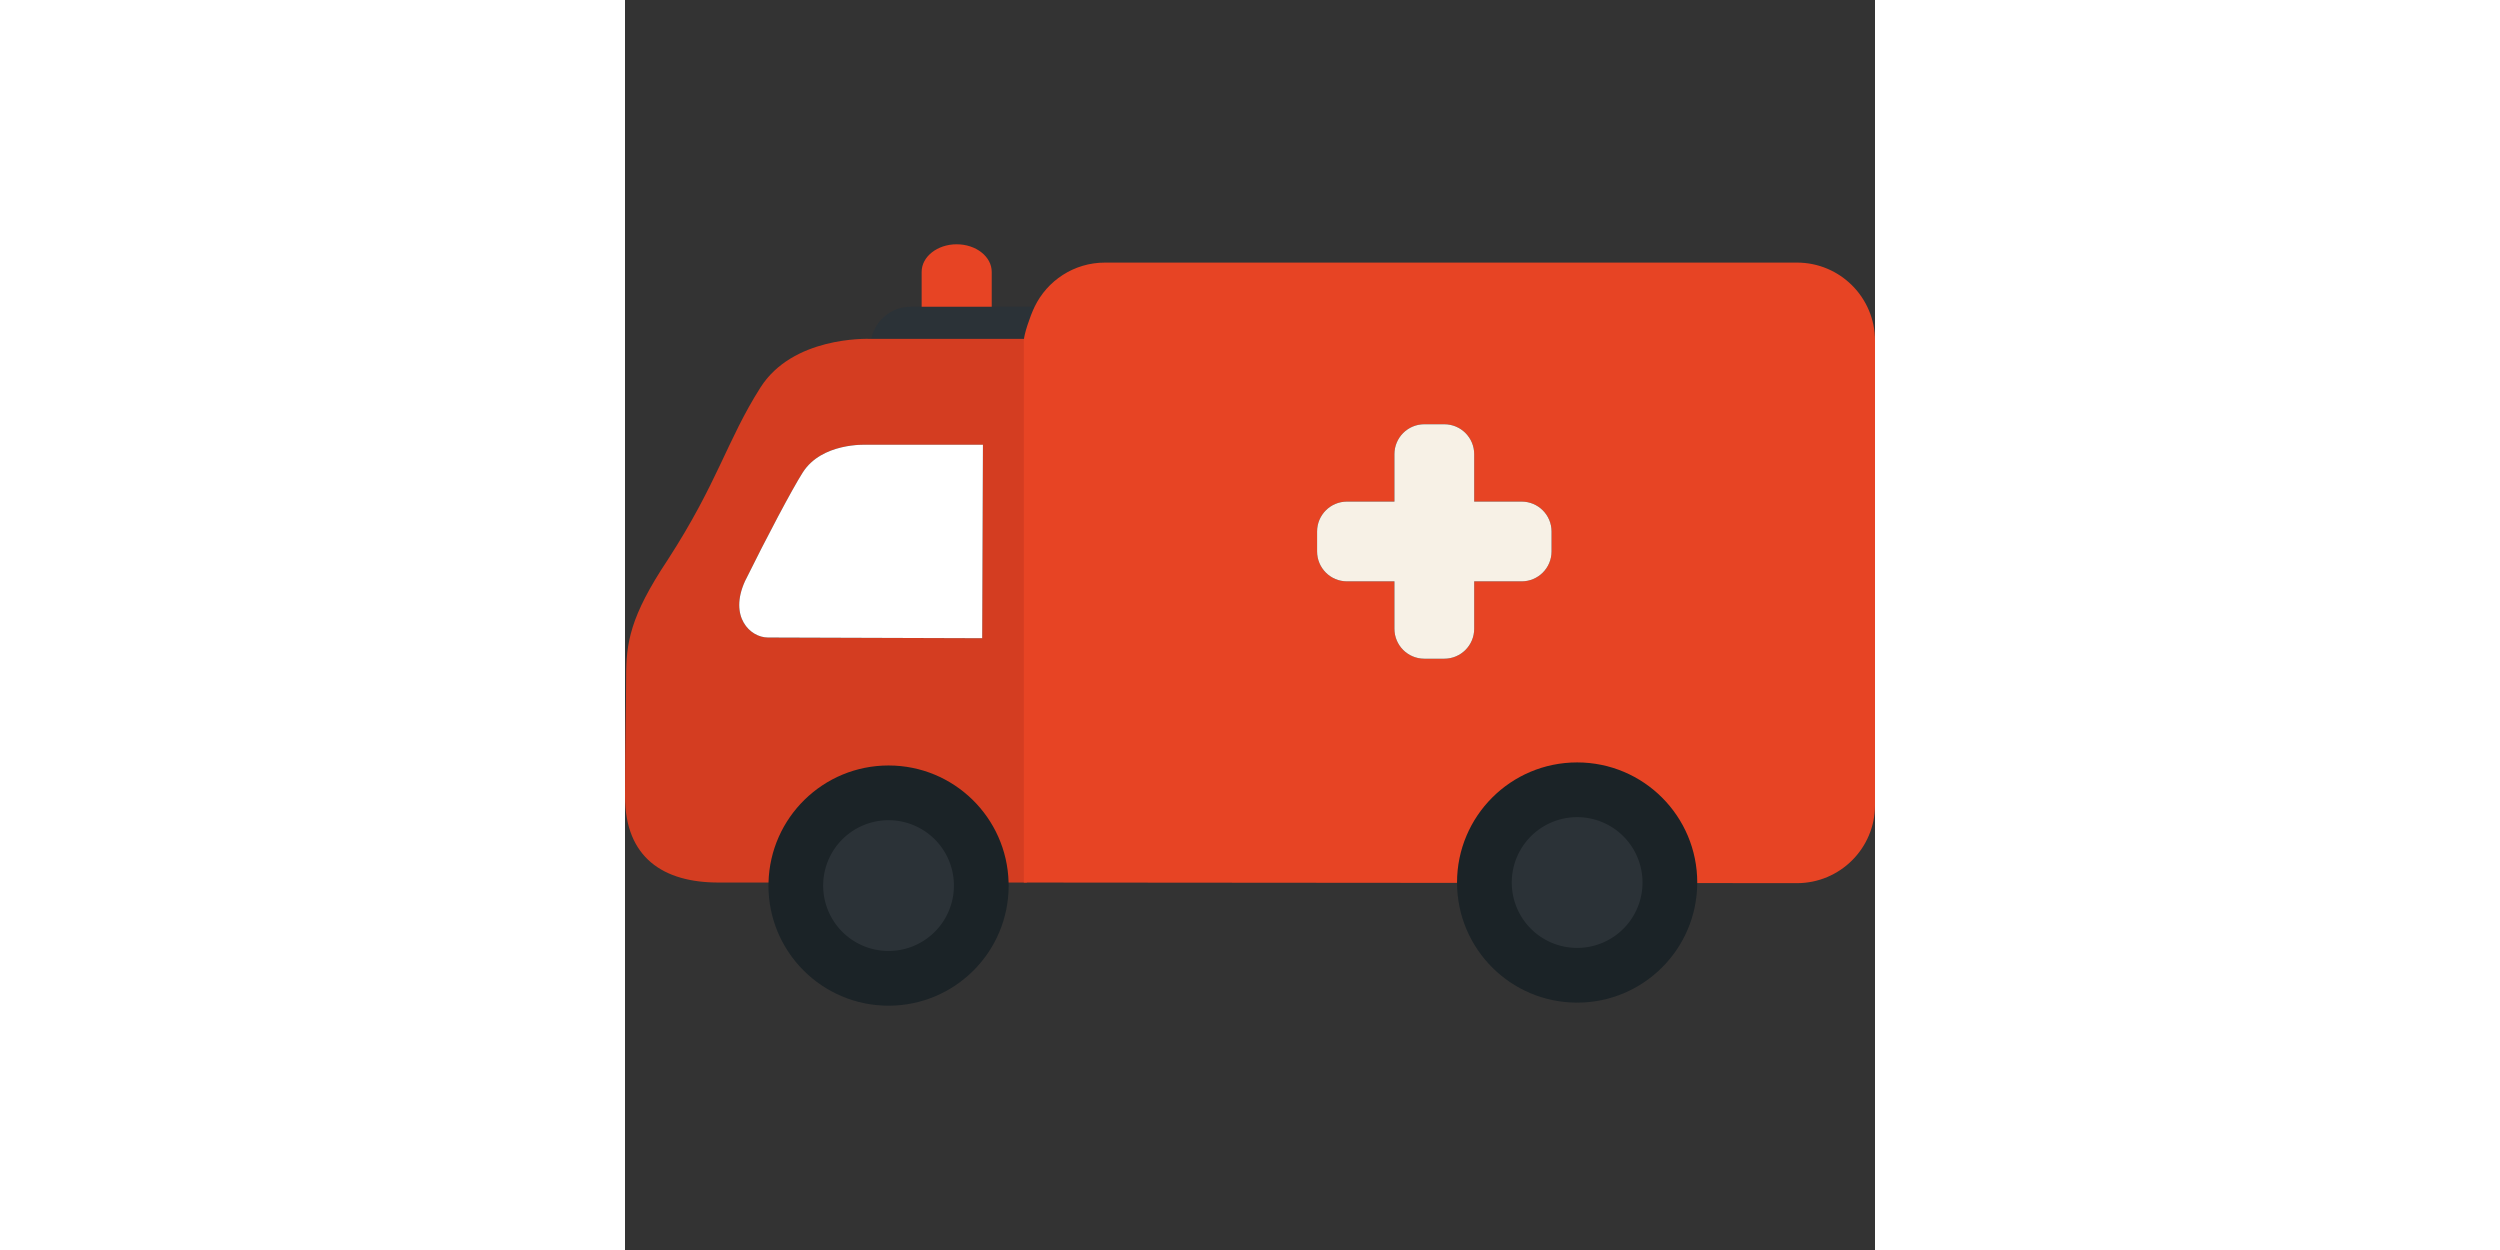 <?xml version="1.0" standalone="no"?><!DOCTYPE svg PUBLIC "-//W3C//DTD SVG 1.1//EN" "http://www.w3.org/Graphics/SVG/1.1/DTD/svg11.dtd"><svg class="icon" height="512" viewBox="0 0 1024 1024" version="1.1" xmlns="http://www.w3.org/2000/svg"><rect x="0" y="0" width="1024" height="1024" fill="#333333" stroke="none"/><path d="M329.263 277.622c0.207-9.377 2.417-18.26 6.243-26.224-0.683-0.042-1.363-0.104-2.058-0.104h-99.46c-15.915 0-29.19 11.3-32.241 26.313l0.331 0.012h127.185v0.003z" fill="#2B3237" /><path d="M329.226 279.061c0-0.483 0.025-0.961 0.037-1.442H202.078l-0.331-0.012c-4.718-0.187-64.44-1.682-90.823 39.896-27.48 43.302-34.83 77.683-75.997 141.225C3.978 505.238 0.932 526.788 0.932 554.603c0 27.818-0.927 47.133-0.927 97.651s31.564 70.716 76.517 70.716h41.807c1.336-52.76 44.485-95.125 97.567-95.125s96.234 42.365 97.57 95.125h15.76V279.061z m-36.61 243.776l-175.584-0.568c-14.568-0.047-31.983-17.028-18.748-46.174 17.774-35.958 38.414-75.017 47.3-89.022 15.651-24.664 51.928-22.718 51.928-22.718h95.711l-0.608 158.482z" fill="#D43D21" /><path d="M215.896 627.08c-53.498 0-96.989 42.696-98.331 95.87-0.02 0.842-0.065 1.68-0.065 2.526 0 54.345 44.052 98.396 98.396 98.396s98.396-44.051 98.396-98.396c0-0.847-0.042-1.684-0.062-2.526-1.348-53.174-44.836-95.87-98.334-95.87z m52.305 98.396c0 28.886-23.416 52.302-52.305 52.302-28.886 0-52.304-23.416-52.304-52.302s23.418-52.304 52.304-52.304c28.889 0 52.304 23.418 52.304 52.304z" fill="#1B2327" /><path d="M162.339 725.476a53.557 53.557 0 1 0 107.114 0 53.557 53.557 0 1 0-107.114 0z" fill="#2B3237" /><path d="M145.584 387.07c-8.886 14.005-29.529 53.065-47.3 89.023-13.235 29.145 4.183 46.129 18.748 46.174l175.583 0.568 0.608-158.483H197.51s-36.275-1.945-51.926 22.719z" fill="#FFFFFF" /><path d="M960.062 215.116h-566.89c-25.407 0-47.35 14.817-57.666 36.28-3.826 7.964-8.771 22.813-8.771 27.665v443.91l355.634 0.283c0-0.097-0.008-0.19-0.008-0.286 0-53.922 43.708-97.632 97.631-97.632 53.922 0 97.632 43.708 97.632 97.632 0 0.149-0.01 0.294-0.013 0.443l82.451 0.067c35.313 0 63.943-28.627 63.943-63.942V279.06c0-35.315-28.63-63.945-63.943-63.945zM759.025 451.763c0 13.524-10.96 24.484-24.487 24.484h-38.872v38.873c0 13.526-10.96 24.49-24.487 24.49h-16.371c-13.524 0-24.49-10.964-24.49-24.49v-38.873h-38.875c-13.516 0-24.484-10.96-24.484-24.484v-16.376c0-13.522 10.968-24.485 24.484-24.485h38.873v-38.87c0-13.526 10.965-24.487 24.49-24.487h16.37c13.527 0 24.487 10.96 24.487 24.487v38.87h38.873c13.526 0 24.487 10.963 24.487 24.485v16.376h0.002z" fill="#E74424" /><path d="M779.992 624.571c-54.344 0-98.396 44.052-98.396 98.397 0 0.097 0.008 0.191 0.008 0.289 0.157 54.21 44.141 98.107 98.388 98.107 54.193 0 98.143-43.81 98.384-97.95 0.003-0.15 0.013-0.297 0.013-0.446 0-54.345-44.054-98.397-98.397-98.397z m0 150.698c-28.886 0-52.304-23.415-52.304-52.301s23.418-52.305 52.304-52.305 52.305 23.418 52.305 52.305-23.418 52.301-52.305 52.301z" fill="#1B2327" /><path d="M726.435 722.968a53.557 53.557 0 1 0 107.115 0 53.557 53.557 0 1 0-107.115 0z" fill="#2B3237" /><path d="M300.412 222.707c0-12.473-12.849-22.582-28.7-22.582s-28.698 10.111-28.698 22.582v28.587h57.398v-28.587z" fill="#E74424" /><path d="M734.538 410.902h-38.872v-38.87c0-13.526-10.96-24.487-24.487-24.487h-16.371c-13.524 0-24.49 10.96-24.49 24.487v38.87h-38.875c-13.516 0-24.484 10.963-24.484 24.485v16.376c0 13.524 10.968 24.484 24.484 24.484h38.873v38.873c0 13.526 10.965 24.49 24.49 24.49h16.37c13.527 0 24.487-10.964 24.487-24.49v-38.873h38.873c13.526 0 24.487-10.96 24.487-24.484v-16.376c0.002-13.52-10.958-24.485-24.485-24.485z" fill="#F7F1E6" /></svg>